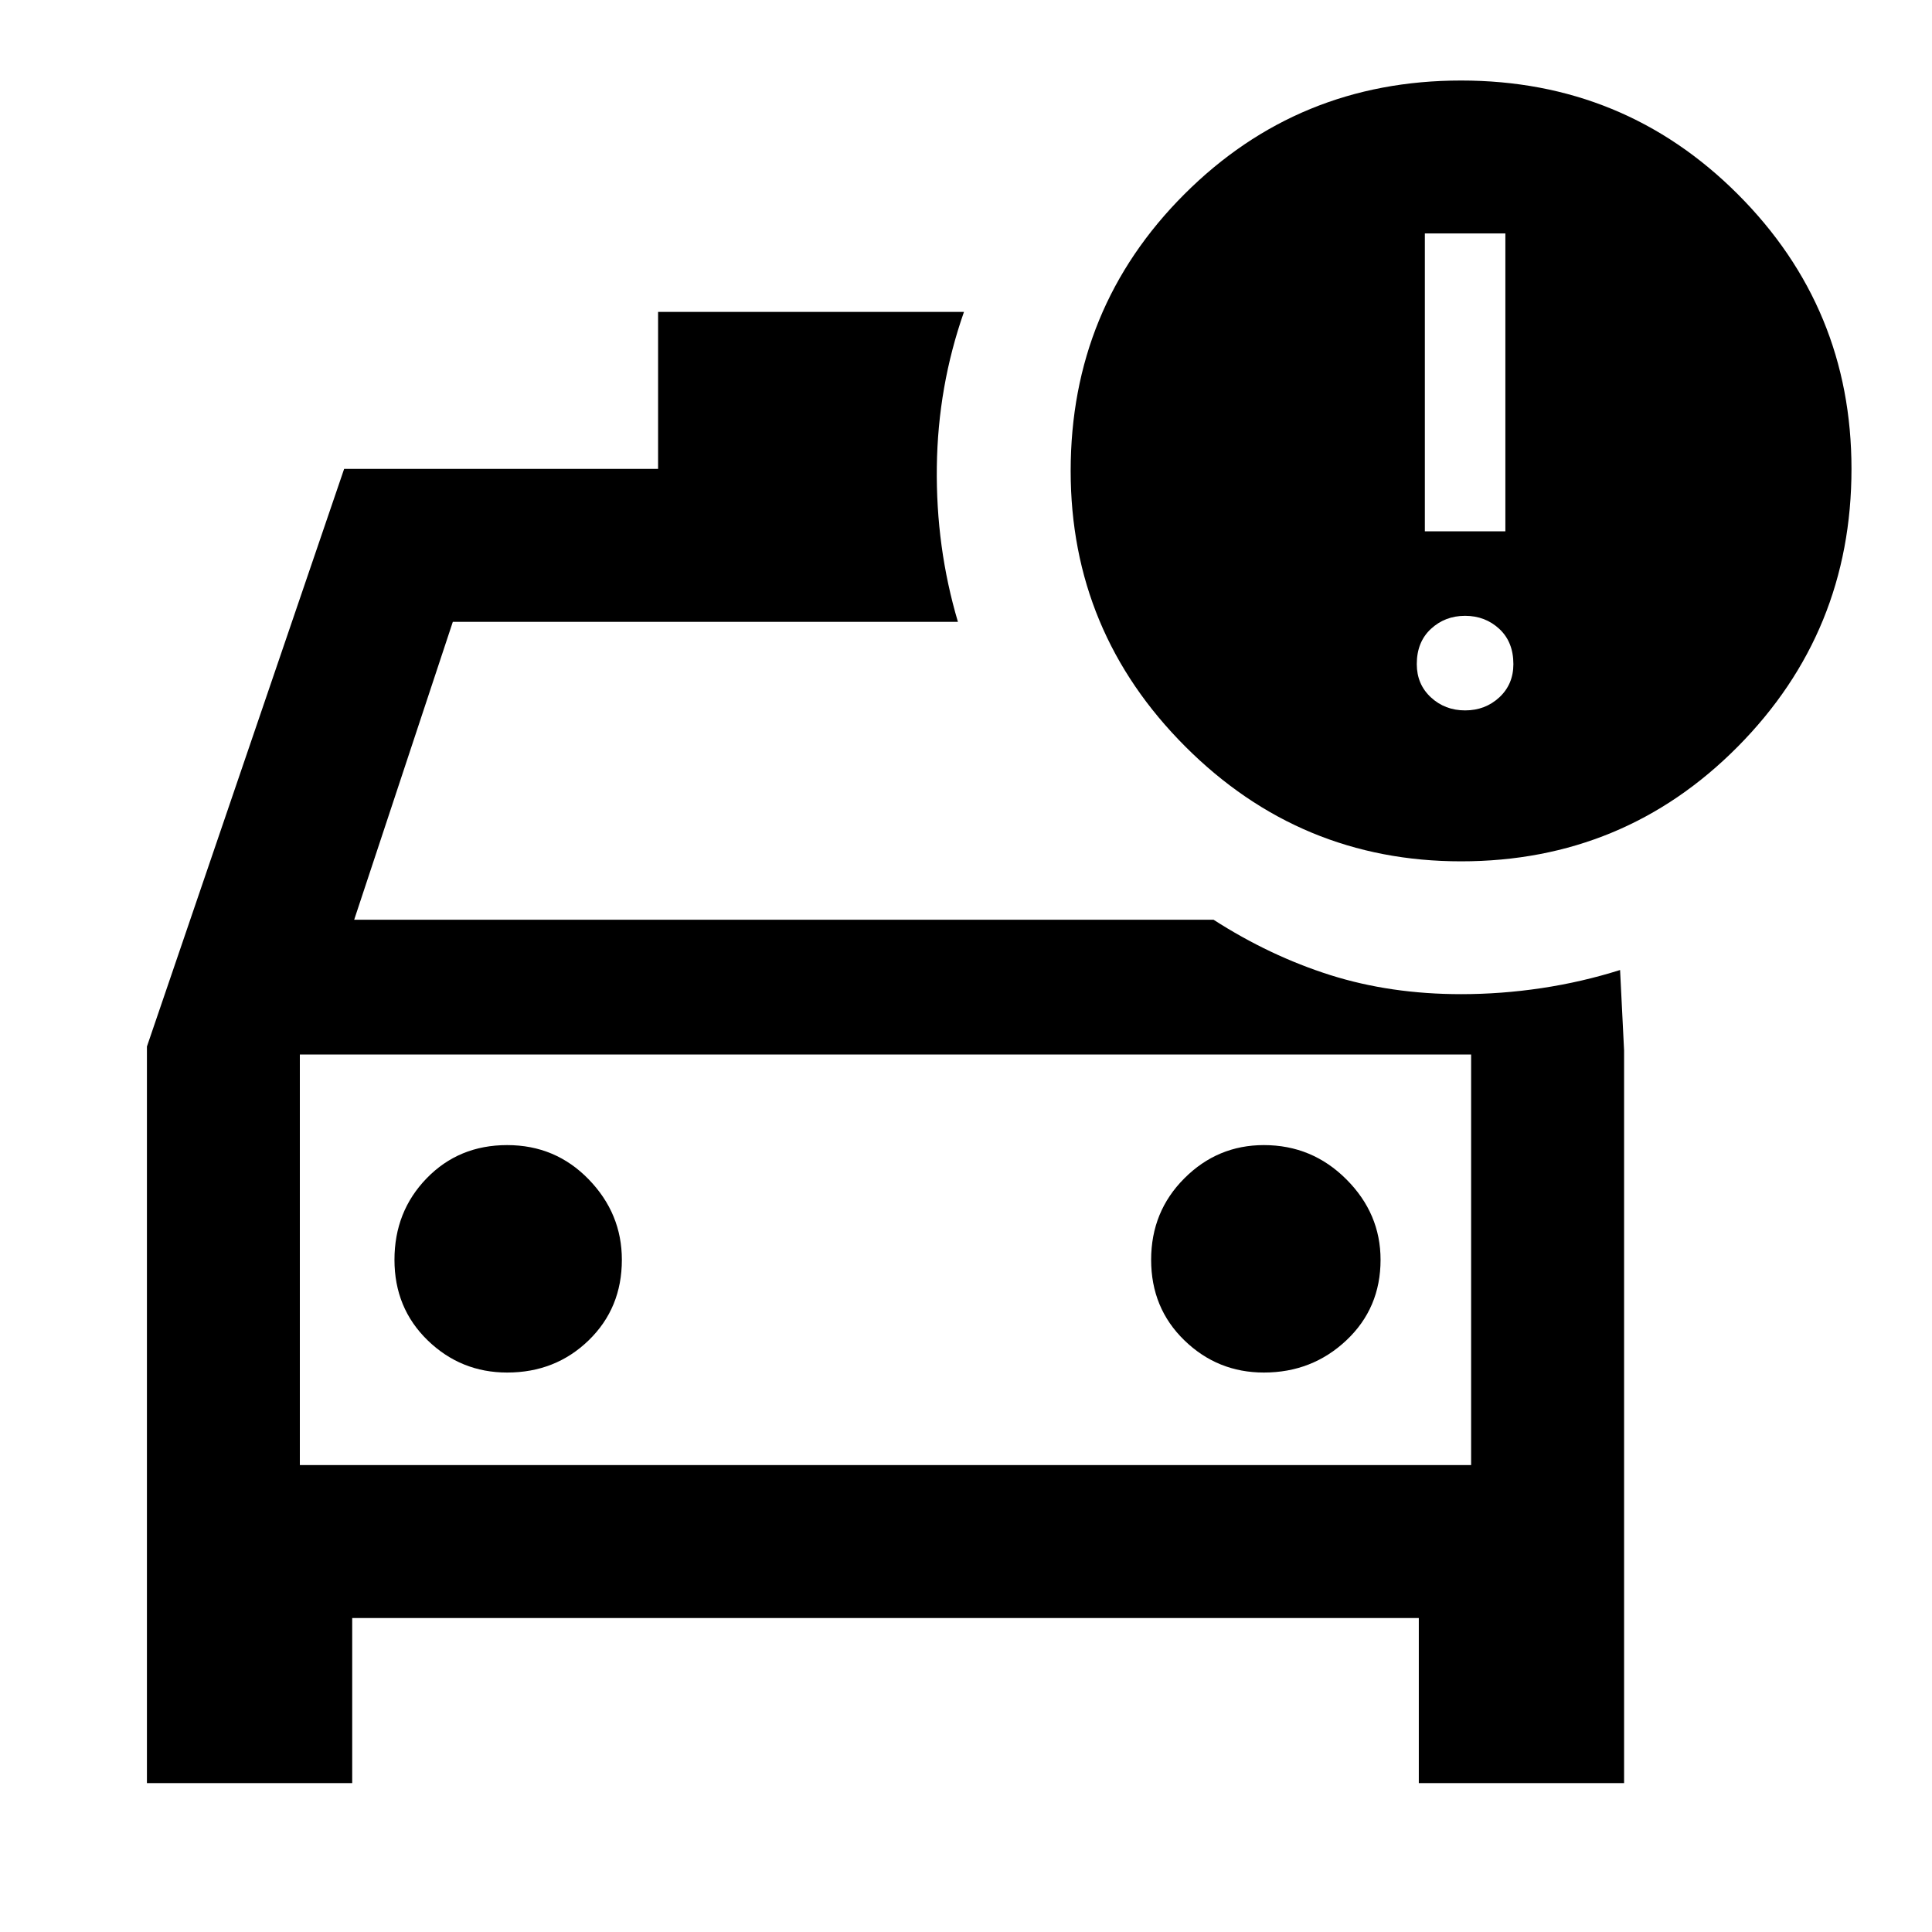 <svg xmlns="http://www.w3.org/2000/svg" height="40" width="40"><path d="M3.042 36.917v-15.25L7.125 9.708h6.5v-3.25h6.333Q19.417 8 19.396 9.667q-.021 1.666.437 3.208H9.375l-2.042 6.167h17.792q1.167.75 2.417 1.146 1.25.395 2.708.395.833 0 1.667-.125.833-.125 1.625-.375l.083 1.667v15.167h-4.25V33.5H7.292v3.417Zm3.166-15.084v8.5Zm4.292 6.584q1 0 1.688-.667.687-.667.687-1.667 0-.958-.687-1.666-.688-.709-1.688-.709t-1.667.688q-.666.687-.666 1.687t.687 1.667q.688.667 1.646.667Zm15.667 0q1 0 1.708-.667t.708-1.667q0-.958-.708-1.666-.708-.709-1.708-.709-.959 0-1.646.688-.688.687-.688 1.687t.688 1.667q.687.667 1.646.667Zm4.083-10.584q-3.333 0-5.708-2.375T22.167 9.75q0-3.375 2.354-5.729t5.729-2.354q3.375 0 5.729 2.354t2.354 5.687q0 3.375-2.354 5.75t-5.729 2.375ZM29.5 11h1.667V4.833H29.5Zm.833 3.708q.417 0 .709-.27.291-.271.291-.688 0-.458-.291-.729-.292-.271-.709-.271-.416 0-.708.271t-.292.729q0 .417.292.688.292.27.708.27ZM6.208 30.333h24.25v-8.5H6.208Z"/></svg>